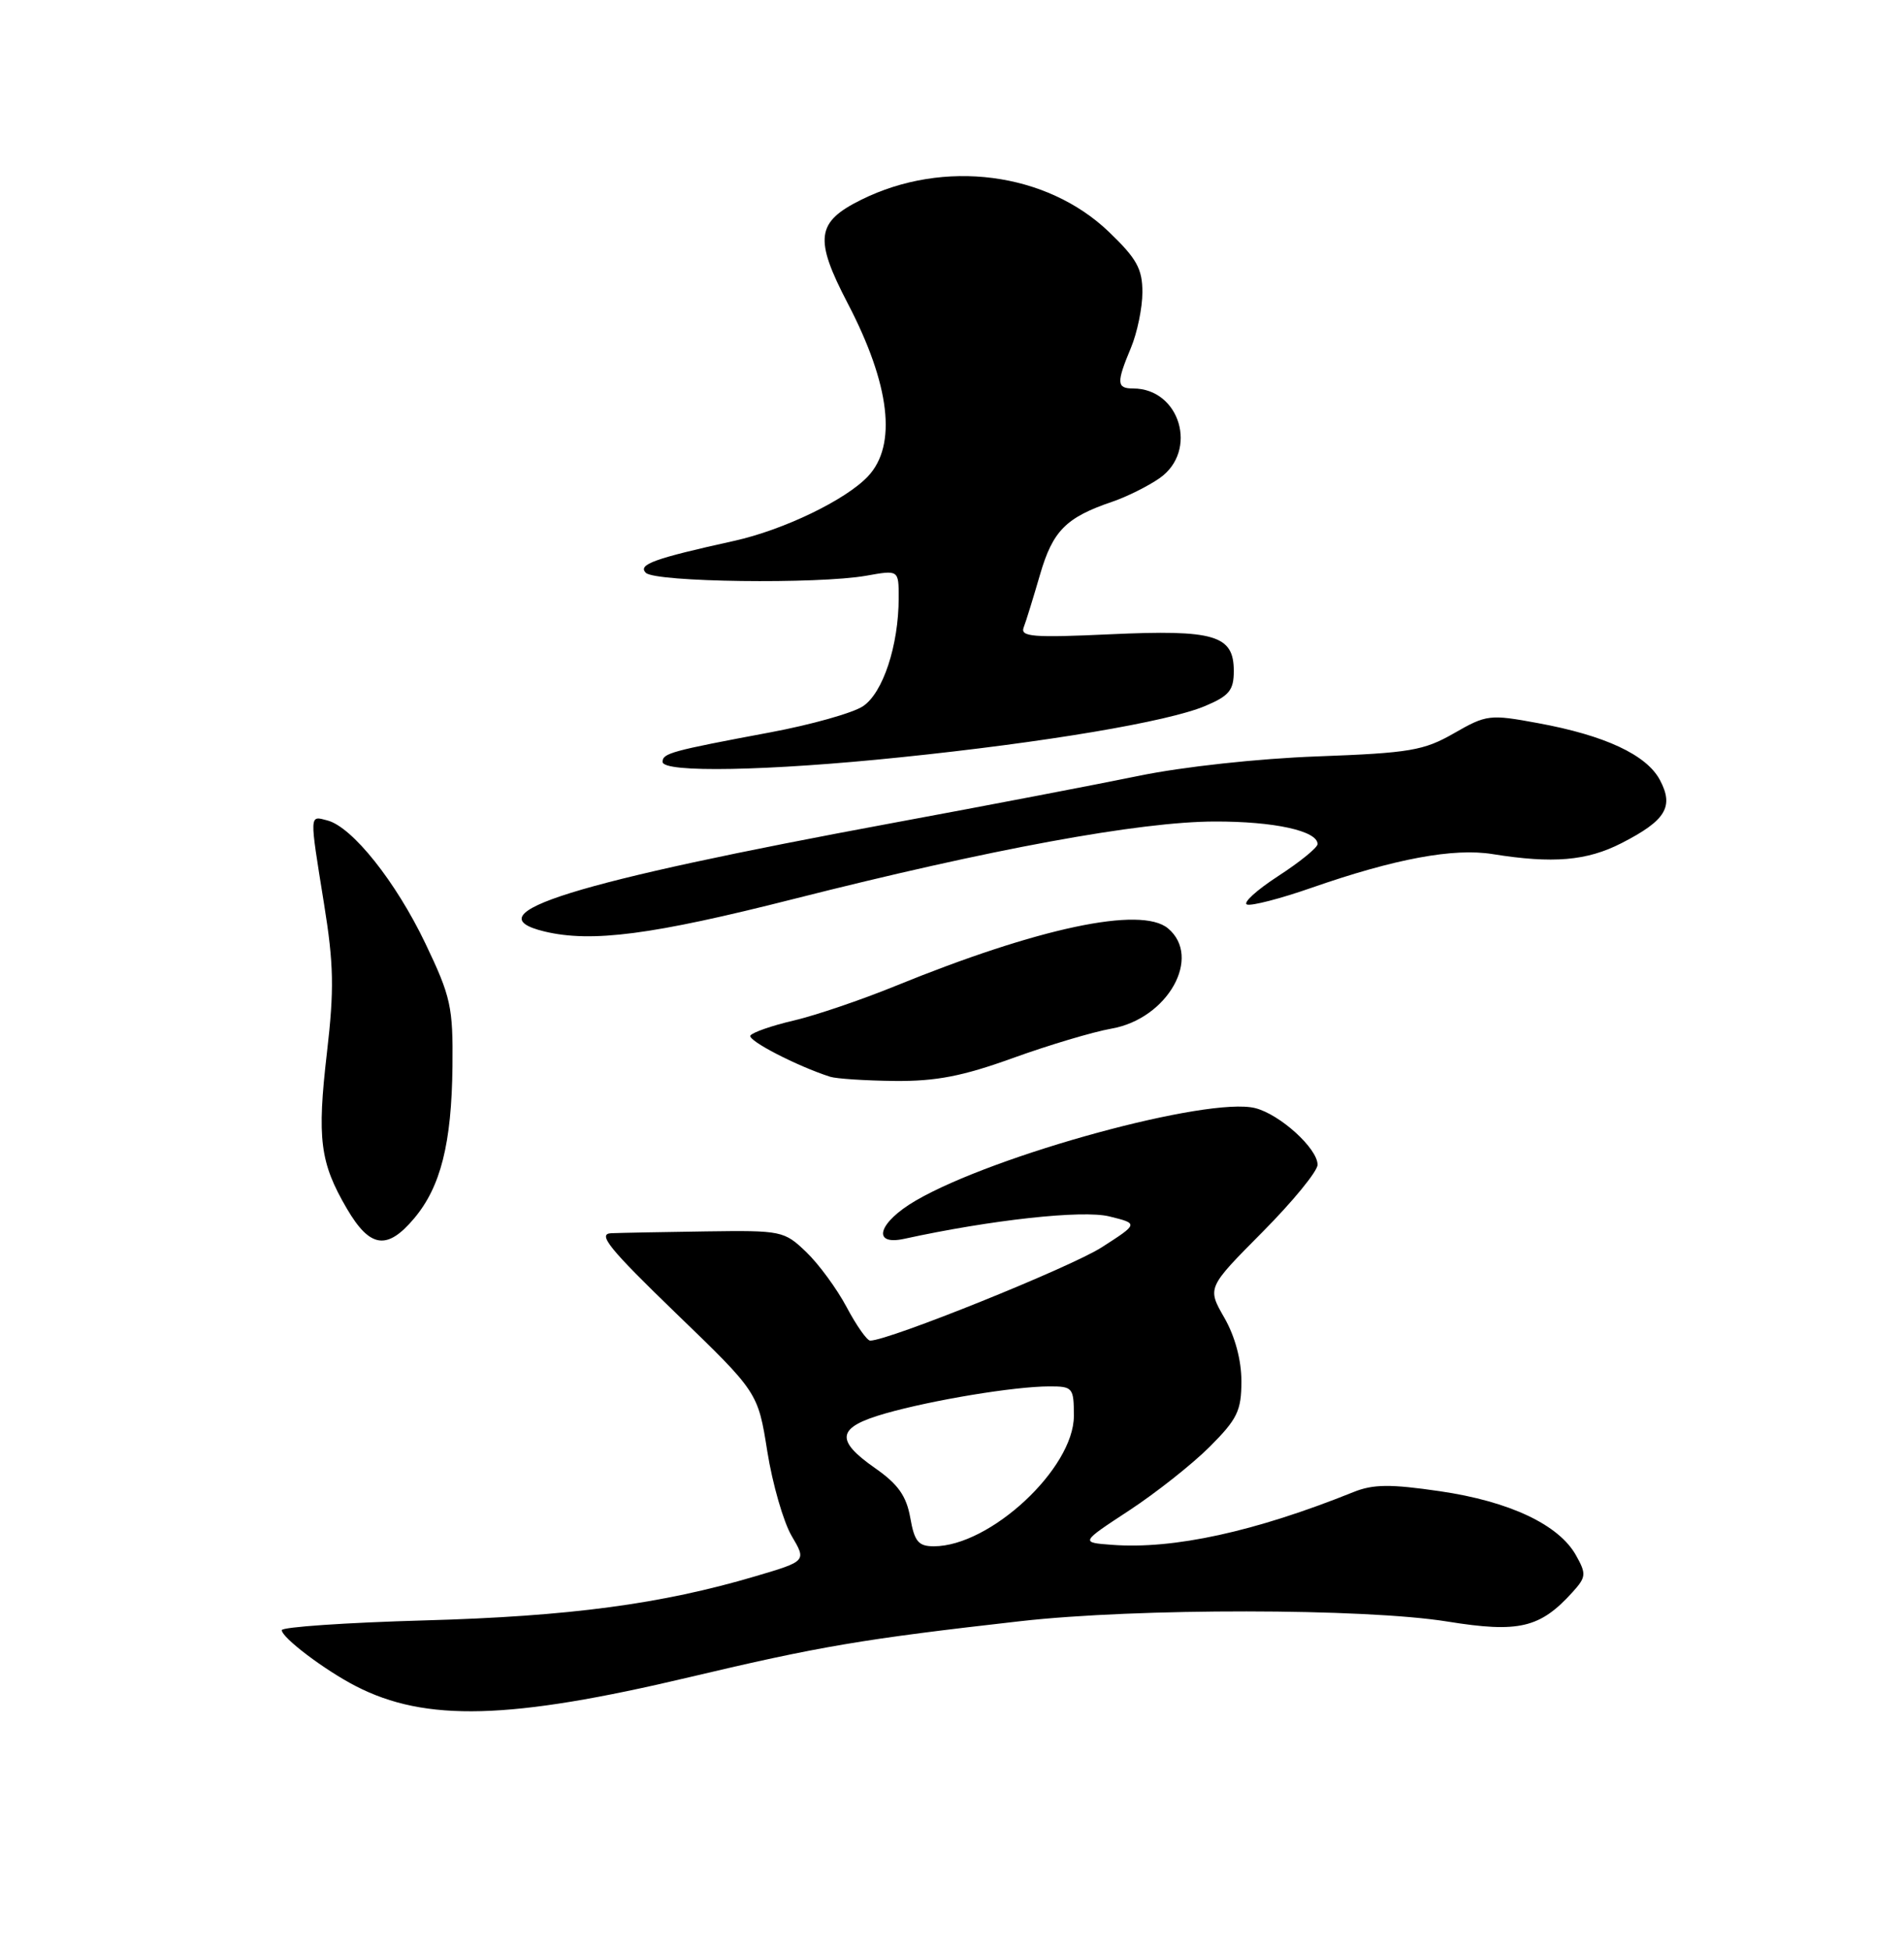 <?xml version="1.0" encoding="UTF-8" standalone="no"?>
<!DOCTYPE svg PUBLIC "-//W3C//DTD SVG 1.1//EN" "http://www.w3.org/Graphics/SVG/1.1/DTD/svg11.dtd" >
<svg xmlns="http://www.w3.org/2000/svg" xmlns:xlink="http://www.w3.org/1999/xlink" version="1.1" viewBox="0 0 250 256">
 <g >
 <path fill="currentColor"
d=" M 90.50 220.19 C 107.68 216.12 113.17 215.19 134.00 212.83 C 149.27 211.10 179.20 211.13 190.05 212.88 C 199.41 214.39 202.21 213.74 206.47 209.03 C 208.27 207.04 208.31 206.64 206.93 204.18 C 204.67 200.15 198.18 197.10 189.06 195.77 C 182.56 194.82 180.30 194.84 177.72 195.88 C 164.79 201.08 154.09 203.42 146.02 202.81 C 141.85 202.50 141.85 202.50 148.26 198.30 C 151.79 195.98 156.55 192.22 158.84 189.93 C 162.47 186.30 163.00 185.20 163.00 181.33 C 163.00 178.56 162.16 175.43 160.75 172.98 C 158.50 169.06 158.50 169.06 165.75 161.76 C 169.74 157.74 173.00 153.76 173.00 152.91 C 173.00 150.77 168.05 146.28 164.79 145.47 C 158.63 143.95 130.63 151.58 120.25 157.61 C 115.30 160.49 114.38 163.59 118.75 162.63 C 130.17 160.14 142.13 158.83 145.64 159.69 C 149.50 160.64 149.50 160.64 144.66 163.75 C 140.60 166.36 116.68 176.00 114.26 176.00 C 113.84 176.00 112.45 174.02 111.17 171.61 C 109.89 169.20 107.50 165.94 105.86 164.37 C 102.96 161.59 102.63 161.52 92.69 161.66 C 87.09 161.74 81.49 161.85 80.25 161.90 C 78.41 161.98 79.97 163.91 88.75 172.40 C 99.52 182.79 99.52 182.79 100.75 190.55 C 101.43 194.82 102.87 199.80 103.94 201.63 C 105.90 204.95 105.90 204.95 99.20 206.93 C 86.88 210.58 74.81 212.20 55.75 212.73 C 45.44 213.02 37.00 213.60 37.00 214.01 C 37.00 215.00 42.64 219.26 46.72 221.36 C 55.88 226.08 66.92 225.78 90.50 220.19 Z  M 54.38 159.95 C 57.86 155.82 59.30 150.12 59.41 140.00 C 59.49 132.19 59.21 130.88 55.86 123.87 C 51.98 115.75 46.25 108.56 42.99 107.71 C 40.60 107.08 40.62 106.67 42.54 118.62 C 43.83 126.60 43.89 129.90 42.93 138.17 C 41.61 149.53 42.01 152.63 45.55 158.68 C 48.58 163.85 50.83 164.17 54.38 159.95 Z  M 133.00 138.90 C 137.68 137.21 143.50 135.47 145.94 135.04 C 153.33 133.74 157.88 125.64 153.35 121.87 C 149.80 118.93 136.33 121.79 117.50 129.47 C 113.10 131.26 107.14 133.29 104.25 133.97 C 101.36 134.64 98.79 135.54 98.53 135.95 C 98.13 136.59 104.62 139.95 109.00 141.36 C 109.83 141.62 113.65 141.87 117.50 141.91 C 122.92 141.96 126.42 141.28 133.00 138.90 Z  M 104.25 118.01 C 130.06 111.47 149.62 107.87 159.50 107.85 C 167.30 107.83 173.00 109.08 173.00 110.81 C 173.00 111.28 170.67 113.17 167.82 115.02 C 164.97 116.87 163.14 118.55 163.74 118.75 C 164.35 118.95 168.15 117.97 172.18 116.56 C 183.17 112.73 190.86 111.30 196.00 112.13 C 203.90 113.40 208.35 113.02 212.91 110.69 C 218.73 107.71 219.82 105.91 217.95 102.40 C 216.19 99.09 210.72 96.54 201.92 94.93 C 195.60 93.76 195.17 93.82 190.92 96.26 C 186.95 98.54 185.12 98.85 173.00 99.30 C 165.25 99.58 155.24 100.67 149.50 101.86 C 144.00 102.99 129.60 105.75 117.50 107.99 C 75.06 115.85 61.83 119.96 71.50 122.29 C 77.68 123.77 85.62 122.74 104.25 118.01 Z  M 118.24 99.42 C 137.29 97.46 153.35 94.75 158.25 92.68 C 161.40 91.35 162.00 90.62 162.00 88.09 C 162.00 83.38 159.49 82.64 145.74 83.27 C 135.63 83.74 133.94 83.60 134.41 82.37 C 134.72 81.58 135.68 78.45 136.56 75.43 C 138.23 69.68 139.97 67.93 146.04 65.87 C 147.95 65.22 150.74 63.83 152.25 62.78 C 157.37 59.21 154.95 51.00 148.78 51.00 C 146.61 51.00 146.57 50.26 148.50 45.65 C 149.32 43.68 150.00 40.40 150.00 38.36 C 150.00 35.29 149.25 33.94 145.60 30.44 C 137.41 22.59 123.92 20.84 113.07 26.23 C 107.16 29.16 106.88 31.33 111.31 39.83 C 116.88 50.52 117.81 58.45 113.97 62.53 C 111.06 65.63 102.87 69.58 96.38 71.01 C 85.89 73.33 83.71 74.11 84.80 75.20 C 86.03 76.43 107.38 76.71 113.75 75.58 C 118.00 74.82 118.00 74.82 118.00 78.47 C 118.00 84.73 115.93 91.00 113.29 92.73 C 111.95 93.61 106.50 95.14 101.17 96.14 C 88.08 98.59 87.00 98.89 87.00 100.02 C 87.00 101.48 100.90 101.22 118.24 99.42 Z  M 119.52 199.25 C 119.01 196.39 117.92 194.85 114.93 192.76 C 109.57 189.02 109.88 187.38 116.25 185.56 C 122.47 183.79 133.19 182.02 137.75 182.01 C 140.86 182.00 141.00 182.17 141.00 185.89 C 141.00 192.77 130.01 203.00 122.62 203.00 C 120.58 203.00 120.07 202.38 119.52 199.25 Z "/>
</g>
</svg>